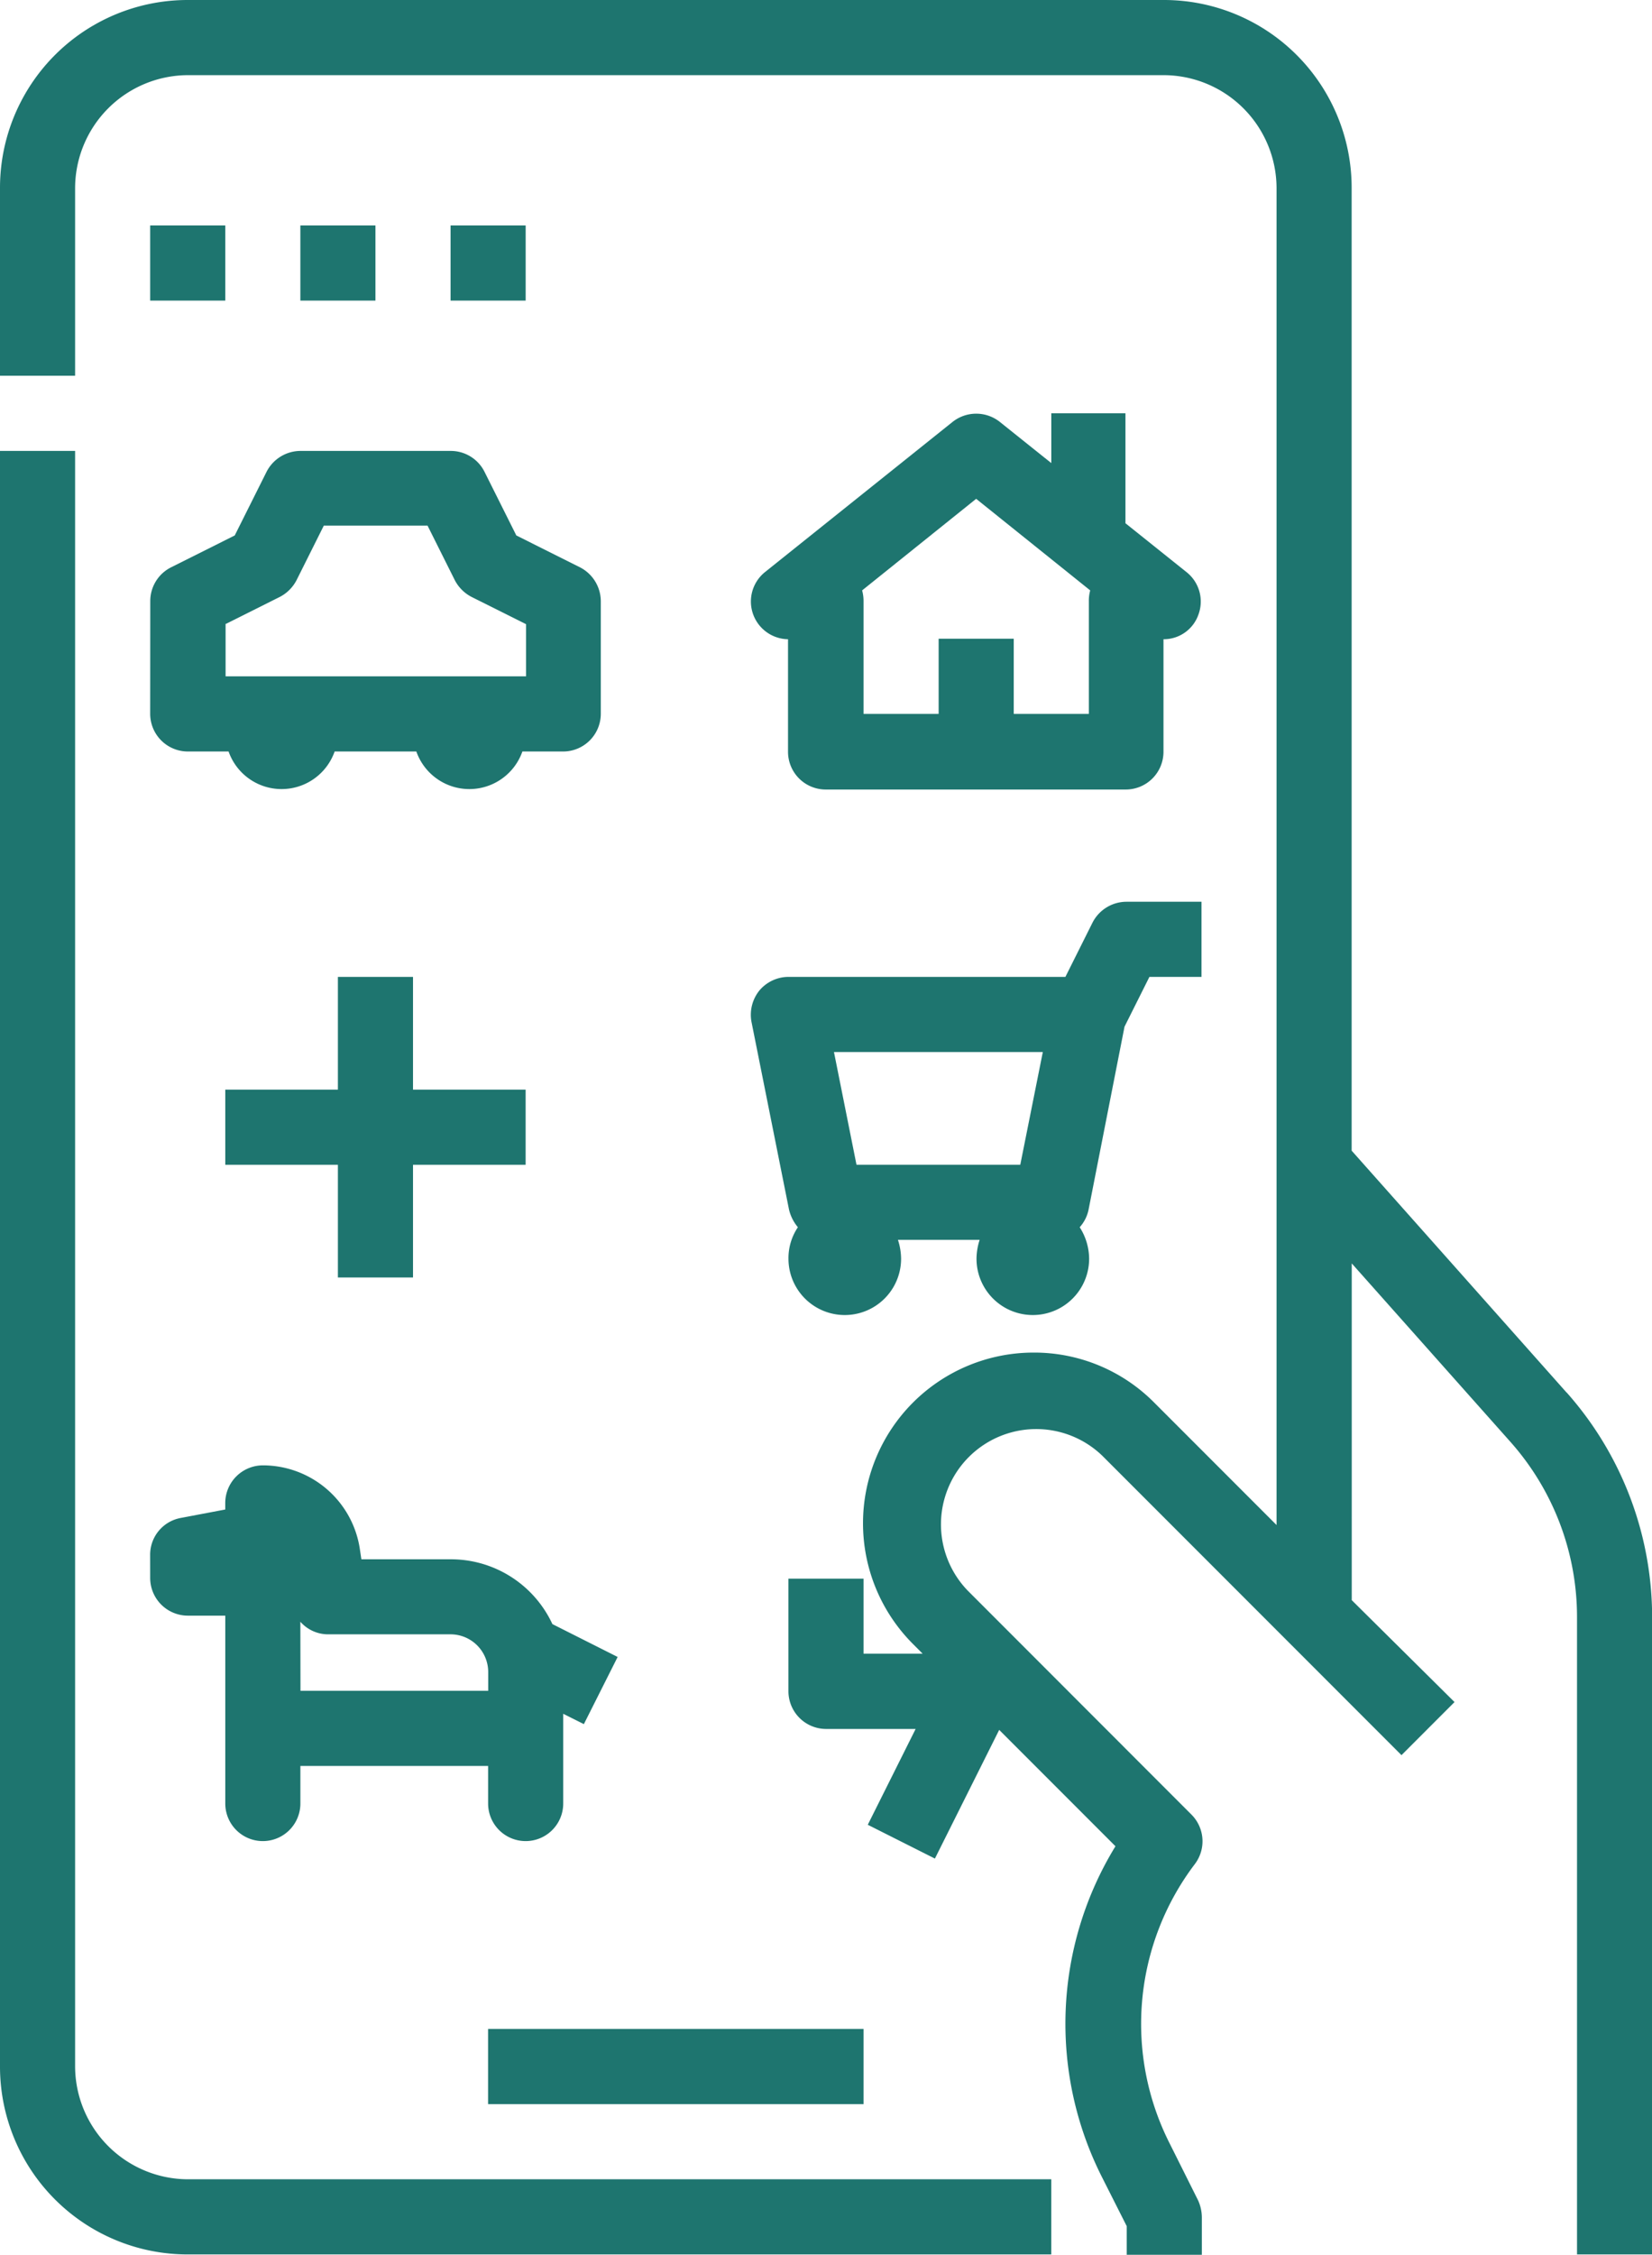 <svg id="icon5" xmlns="http://www.w3.org/2000/svg" width="52.571" height="71.703" viewBox="0 0 52.571 71.703">
  <path id="Path_537" data-name="Path 537" d="M114.39,163.377V112H112v51.377a5.972,5.972,0,0,0,5.974,5.974h27.48v-2.39h-27.48A3.6,3.6,0,0,1,114.39,163.377Z" transform="translate(-112 -97.662)" fill="#1e756f"/>
  <path id="Path_538" data-name="Path 538" d="M216,448h11.948v2.39H216Z" transform="translate(-200.468 -383.481)" fill="#1e756f"/>
  <path id="Path_539" data-name="Path 539" d="M144,120.364a1.2,1.2,0,0,0,1.195,1.195h1.3a1.789,1.789,0,0,0,3.375,0h2.6a1.789,1.789,0,0,0,3.375,0h1.3a1.2,1.2,0,0,0,1.195-1.195v-3.584a1.217,1.217,0,0,0-.657-1.075l-2.031-1.016-1.016-2.031a1.2,1.2,0,0,0-1.075-.657h-4.779a1.217,1.217,0,0,0-1.075.657l-1.016,2.031-2.031,1.016a1.2,1.2,0,0,0-.657,1.075Zm2.39-2.853,1.732-.866a1.246,1.246,0,0,0,.538-.538l.866-1.732h3.3l.866,1.732a1.246,1.246,0,0,0,.538.538l1.732.866v1.658H146.4v-1.658Z" transform="translate(-139.221 -97.662)" fill="#1e756f"/>
  <path id="Path_540" data-name="Path 540" d="M281.525,104v1.583l-1.643-1.314a1.211,1.211,0,0,0-1.493,0l-5.974,4.779a1.2,1.2,0,0,0,.732,2.136v3.584a1.2,1.2,0,0,0,1.195,1.195H283.9a1.2,1.2,0,0,0,1.195-1.195v-3.584a1.17,1.17,0,0,0,1.12-.806,1.193,1.193,0,0,0-.388-1.329l-1.942-1.553V104Zm1.195,5.974v3.584h-2.39v-2.39h-2.39v2.39h-2.39v-3.584a1.274,1.274,0,0,0-.045-.343l3.629-2.912,3.629,2.912A1.271,1.271,0,0,0,282.72,109.974Z" transform="translate(-248.07 -90.857)" fill="#1e756f"/>
  <path id="Path_541" data-name="Path 541" d="M283.871,211.973l.792-1.583h1.658V208h-2.39a1.217,1.217,0,0,0-1.075.657l-.866,1.732h-8.812a1.216,1.216,0,0,0-.926.433,1.232,1.232,0,0,0-.254.986l1.195,5.974a1.359,1.359,0,0,0,.284.568,1.756,1.756,0,0,0-.3,1,1.792,1.792,0,1,0,3.584,0,2.008,2.008,0,0,0-.1-.6h2.6a2.008,2.008,0,0,0-.1.6,1.792,1.792,0,1,0,3.584,0,1.878,1.878,0,0,0-.3-1,1.2,1.2,0,0,0,.284-.568Zm-2.6.806-.717,3.584h-5.212l-.717-3.584Z" transform="translate(-248.086 -179.325)" fill="#1e756f"/>
  <path id="Path_542" data-name="Path 542" d="M144,331.584a1.2,1.2,0,0,0,1.195,1.195h1.195v5.974a1.195,1.195,0,1,0,2.39,0v-1.195h5.974v1.195a1.195,1.195,0,1,0,2.39,0V335.9l.657.329,1.075-2.136-2.076-1.045a3.562,3.562,0,0,0-3.241-2.061h-2.838l-.045-.3A3.122,3.122,0,0,0,147.584,328a1.2,1.2,0,0,0-1.195,1.195v.209l-1.419.269a1.188,1.188,0,0,0-.971,1.18Zm4.779,1.389a1.176,1.176,0,0,0,.9.4h3.883a1.2,1.2,0,0,1,1.195,1.195v.6h-5.974Z" transform="translate(-139.221 -281.403)" fill="#1e756f"/>
  <path id="Path_543" data-name="Path 543" d="M161.853,60.282l-6.84-7.692V21.974A5.972,5.972,0,0,0,149.039,16H117.974A5.972,5.972,0,0,0,112,21.974v5.974h2.39V21.974a3.6,3.6,0,0,1,3.584-3.584h31.065a3.6,3.6,0,0,1,3.584,3.584v42.52l-3.9-3.9a5.375,5.375,0,0,0-3.838-1.583,5.428,5.428,0,0,0-3.838,9.26l.314.314H139.48V66.2h-2.39v3.584a1.2,1.2,0,0,0,1.195,1.195h2.853l-1.523,3.047,2.136,1.075,2.046-4.092,3.7,3.7a10.8,10.8,0,0,0-.433,10.514l.792,1.568V87.7h2.39V86.508a1.342,1.342,0,0,0-.119-.538l-.911-1.822a8.41,8.41,0,0,1,.806-8.871,1.2,1.2,0,0,0-.1-1.568L142.8,66.585a3.031,3.031,0,0,1,4.286-4.286l5.929,5.929,3.584,3.584,1.688-1.688-3.271-3.241V56.175l5.063,5.69a8.383,8.383,0,0,1,2.106,5.556V87.688h2.39V67.421a10.769,10.769,0,0,0-2.718-7.139Z" transform="translate(-112 -16)" fill="#1e756f"/>
  <path id="Path_544" data-name="Path 544" d="M144,64h2.39v2.39H144Z" transform="translate(-139.221 -56.831)" fill="#1e756f"/>
  <path id="Path_545" data-name="Path 545" d="M176,64h2.39v2.39H176Z" transform="translate(-166.442 -56.831)" fill="#1e756f"/>
  <path id="Path_546" data-name="Path 546" d="M208,64h2.39v2.39H208Z" transform="translate(-193.662 -56.831)" fill="#1e756f"/>
  <path id="Path_547" data-name="Path 547" d="M165.974,233.558v-3.584h3.584v-2.39h-3.584V224h-2.39v3.584H160v2.39h3.584v3.584Z" transform="translate(-152.831 -192.935)" fill="#1e756f"/>
</svg>
